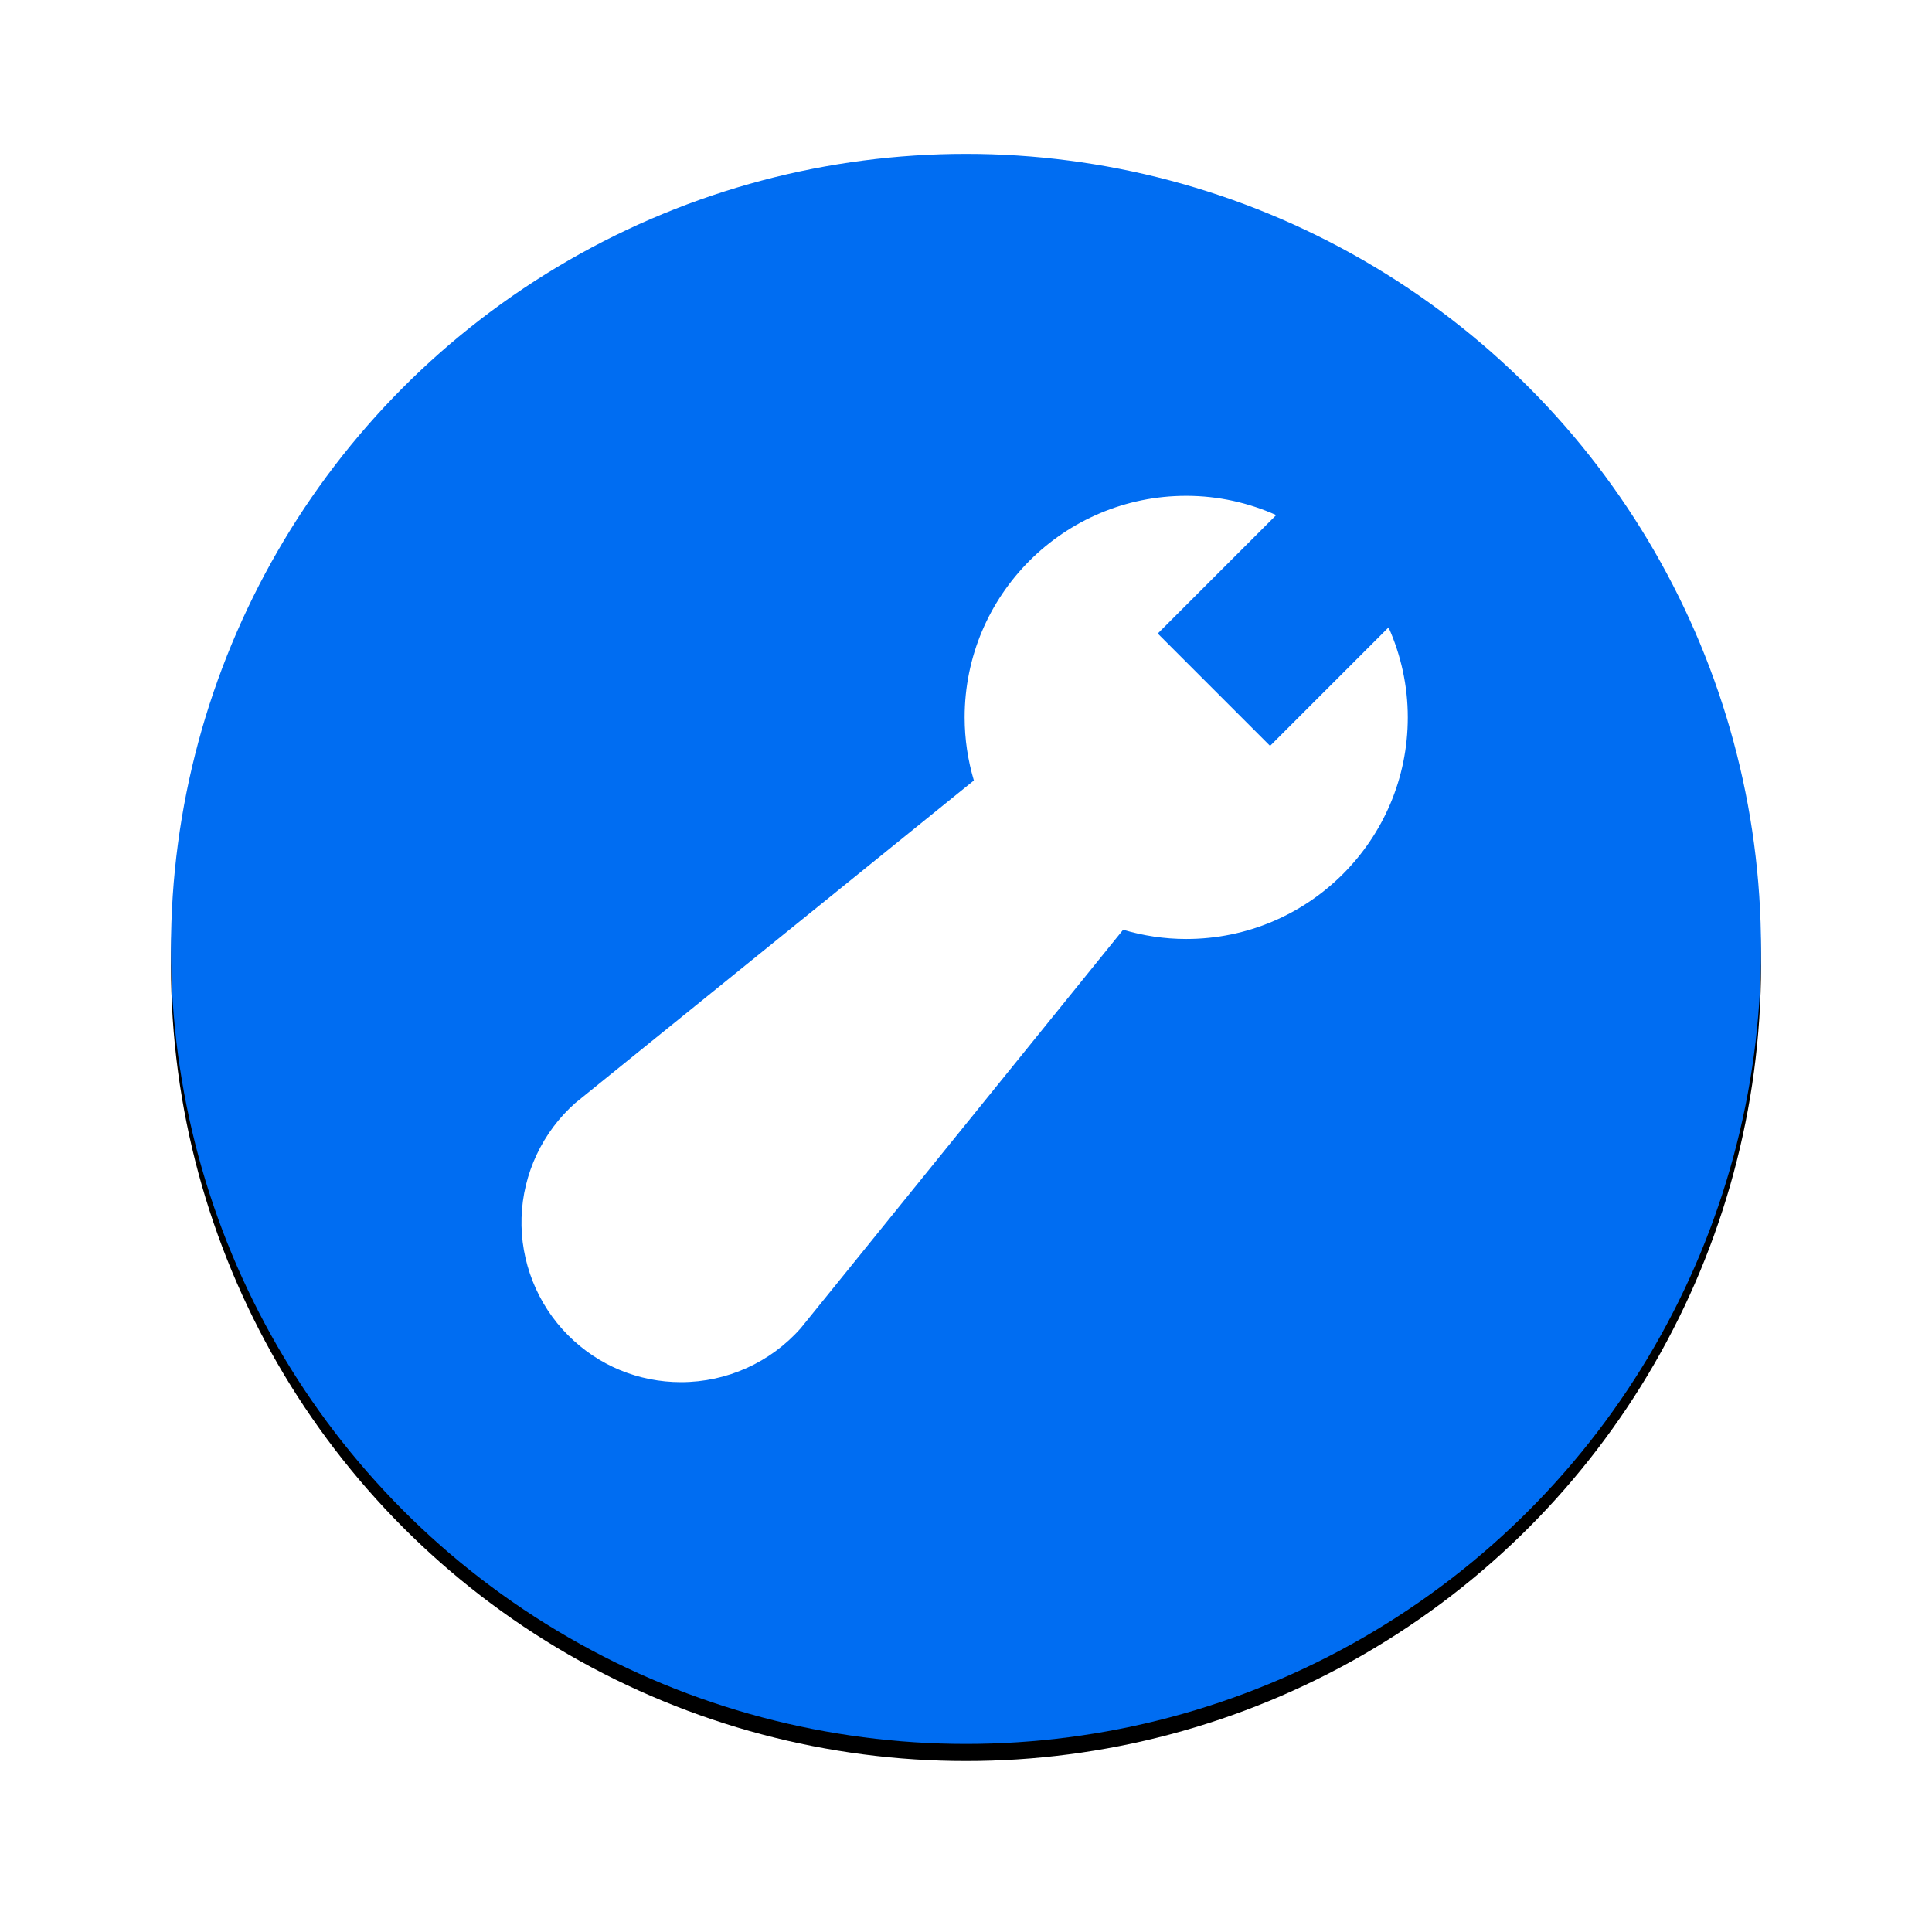 <?xml version="1.0" encoding="UTF-8"?>
<svg width="226px" height="226px" viewBox="0 0 226 226" version="1.1" xmlns="http://www.w3.org/2000/svg" xmlns:xlink="http://www.w3.org/1999/xlink">
    <title>Group 9</title>
    <defs>
        <circle id="path-1" cx="93" cy="93" r="93"></circle>
        <filter x="-16.7%" y="-15.6%" width="133.3%" height="133.3%" filterUnits="objectBoundingBox" id="filter-2">
            <feOffset dx="0" dy="2" in="SourceAlpha" result="shadowOffsetOuter1"></feOffset>
            <feGaussianBlur stdDeviation="10" in="shadowOffsetOuter1" result="shadowBlurOuter1"></feGaussianBlur>
            <feColorMatrix values="0 0 0 0 0.161   0 0 0 0 0.239   0 0 0 0 0.4  0 0 0 0.2 0" type="matrix" in="shadowBlurOuter1"></feColorMatrix>
        </filter>
    </defs>
    <g id="1---Status-Page" stroke="none" stroke-width="1" fill="none" fill-rule="evenodd">
        <g id="Status-page---maintenance" transform="translate(-725, -175)">
            <g id="Group-9" transform="translate(745, 193)">
                <g id="Oval-Copy-5">
                    <use fill="black" fill-opacity="1" filter="url(#filter-2)" xlink:href="#path-1"></use>
                    <use fill="#006DF2" fill-rule="evenodd" xlink:href="#path-1"></use>
                </g>
                <g id="Path-2-Copy" transform="translate(41, 40)" fill="#FFFFFF" fill-rule="nonzero">
                    <path d="M87.571,29.251 L74.43,16.109 L88.288,2.251 C85.07,0.816 81.514,0 77.76,0 C63.444,0 51.84,11.604 51.84,25.92 C51.84,28.486 52.225,30.957 52.92,33.299 L6.312,71.012 C2.463,74.412 0.164,79.302 0.009,84.43 C-0.151,89.562 1.841,94.586 5.469,98.211 C8.995,101.74 13.682,103.68 18.667,103.68 C24.019,103.68 29.126,101.382 32.668,97.368 L70.382,50.76 C72.723,51.456 75.194,51.84 77.76,51.84 C92.077,51.84 103.68,40.236 103.68,25.92 C103.68,22.166 102.864,18.611 101.43,15.388 L87.571,29.251 Z" id="Path"></path>
                </g>
            </g>
        </g>
    </g>
</svg>